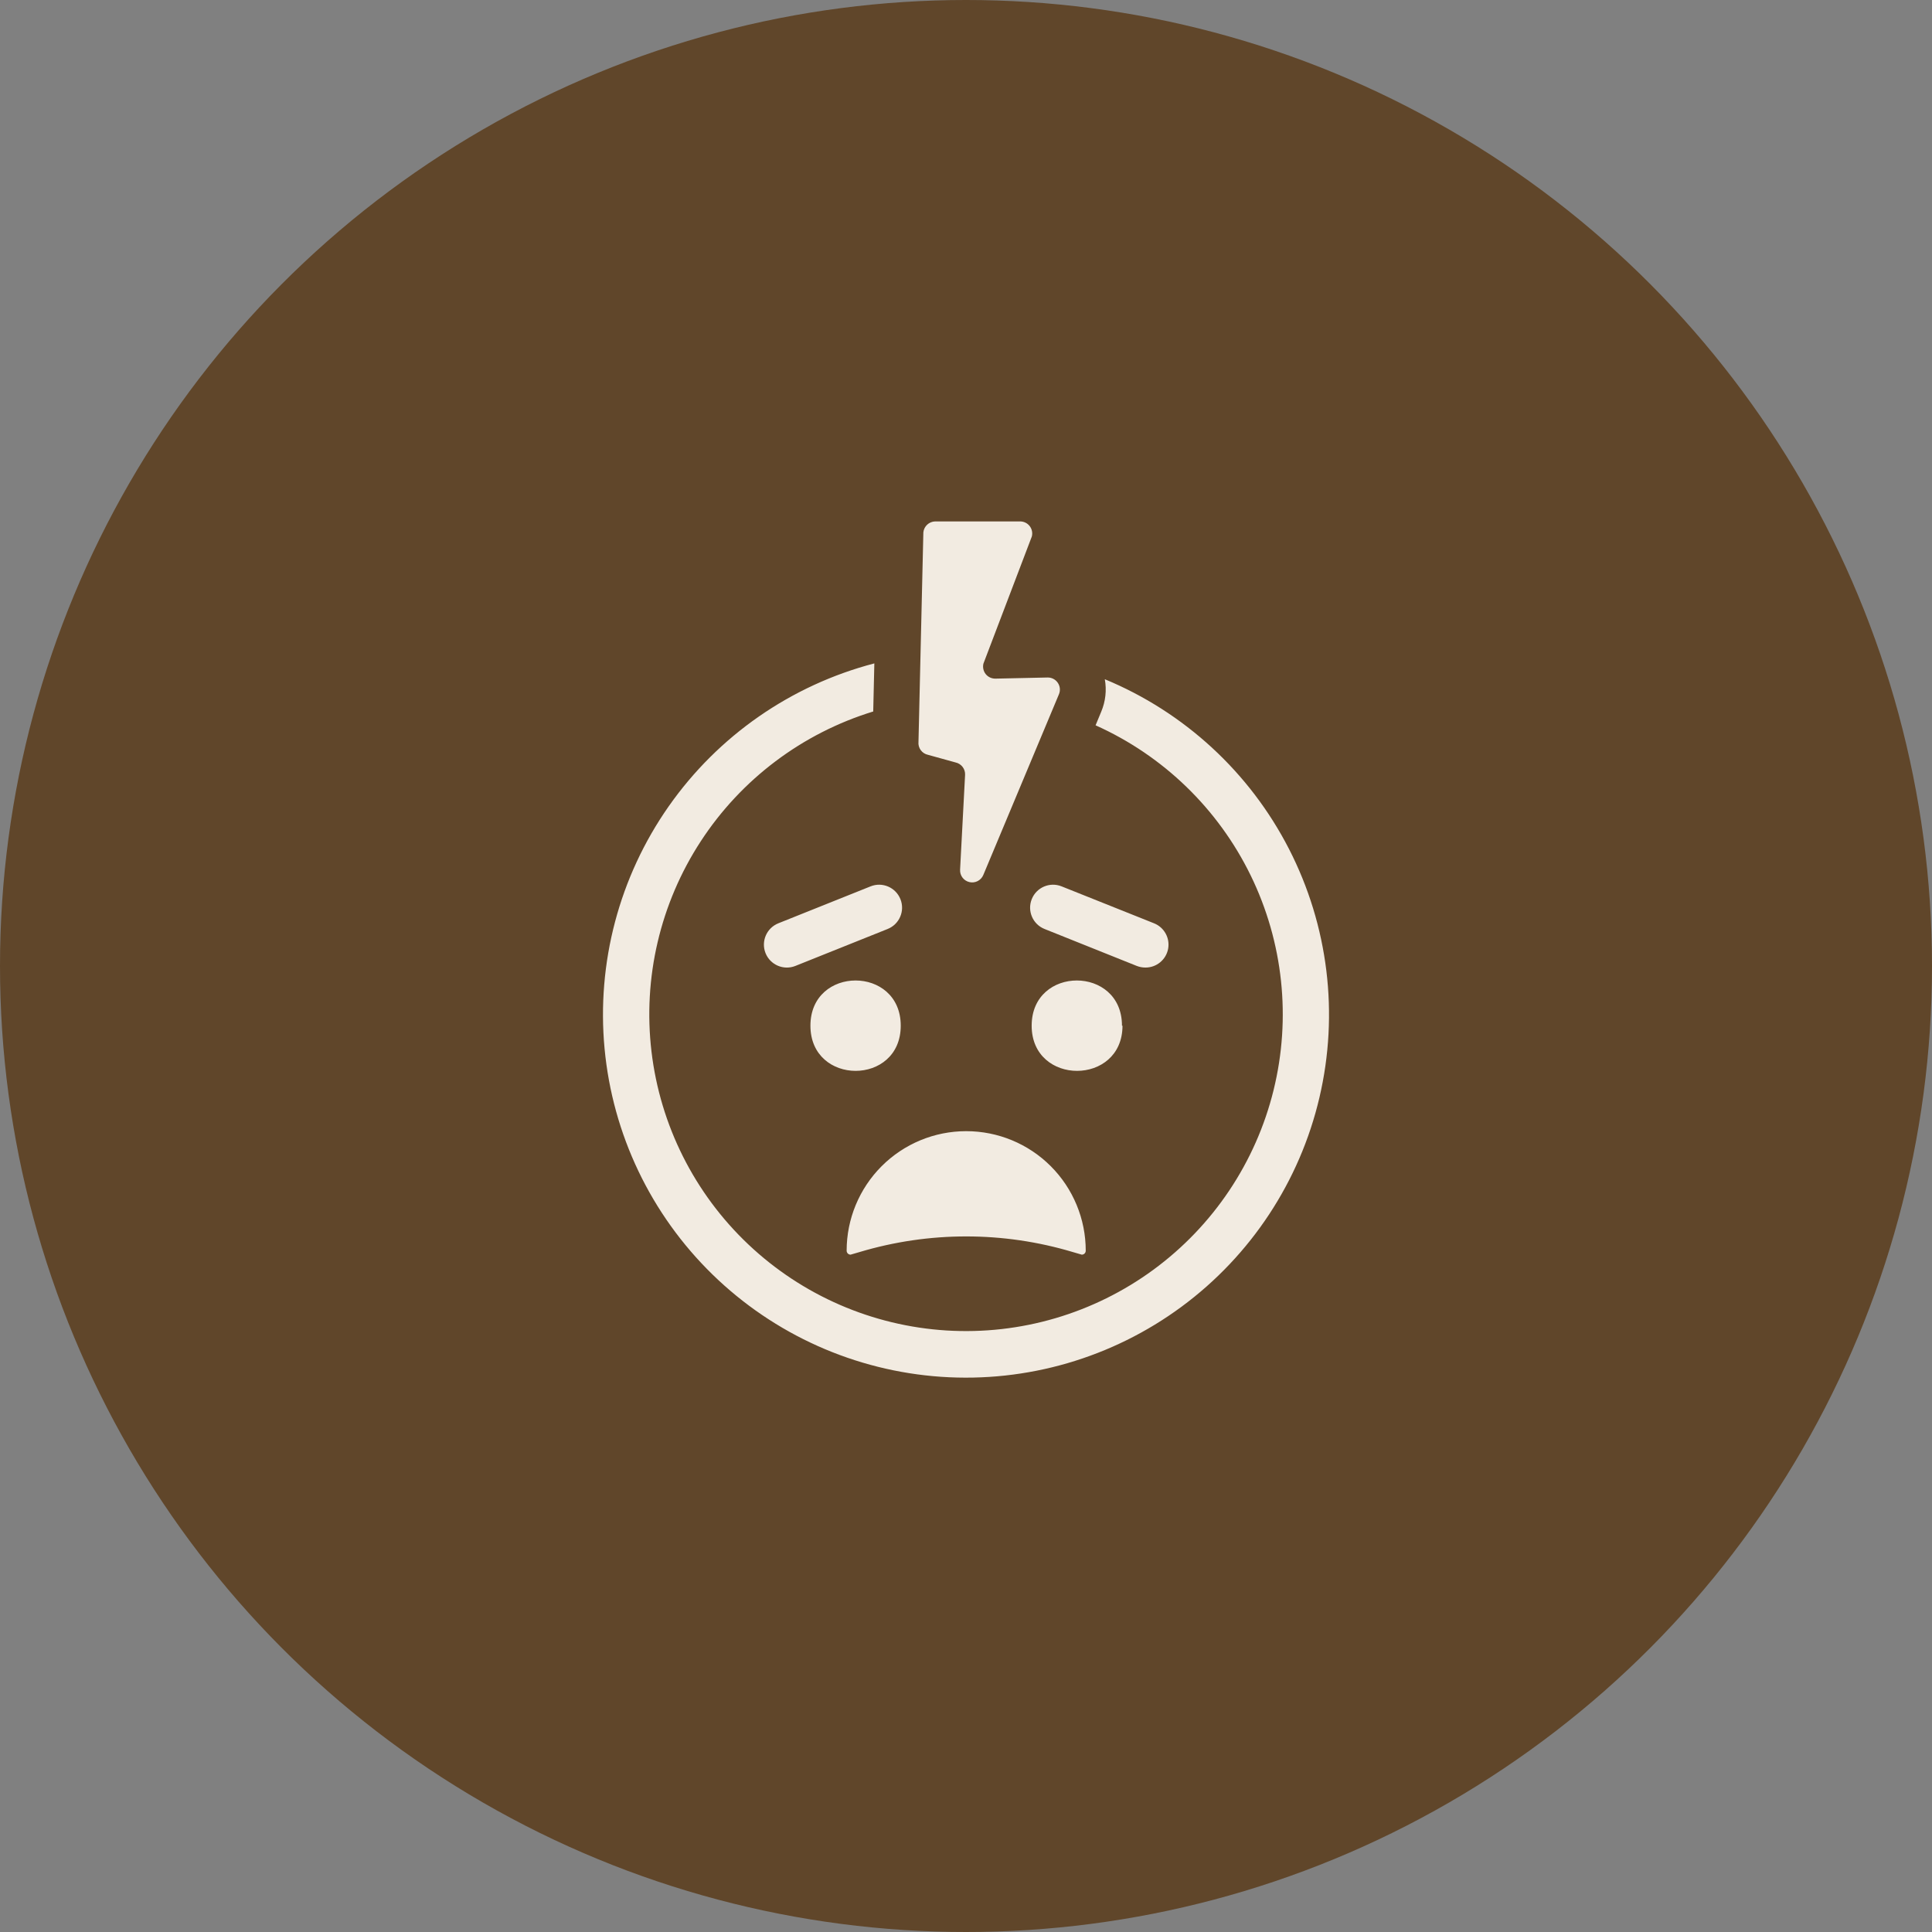 <svg width="86" height="86" viewBox="0 0 86 86" fill="none" xmlns="http://www.w3.org/2000/svg">
<rect x="0" y="0" width="86" height="86" fill="#808080" stroke="none"/>
<circle cx="43" cy="43" r="43" fill="#60462A"/>
<path d="M36.075 45.657C36.075 42.974 40.095 42.974 40.095 45.657C40.095 48.341 36.075 48.336 36.075 45.657ZM49.943 45.657C49.943 42.974 45.923 42.974 45.923 45.657C45.922 48.341 49.966 48.336 49.966 45.657H49.943ZM34.647 41.099C34.123 41.309 33.868 41.904 34.077 42.428C34.287 42.951 34.881 43.206 35.405 42.997L39.512 41.352C40.036 41.143 40.291 40.548 40.081 40.024C39.871 39.5 39.277 39.245 38.753 39.455L34.647 41.099ZM50.991 43.069C51.481 43.07 51.903 42.722 51.996 42.241C52.088 41.76 51.826 41.281 51.37 41.099L47.255 39.455C46.731 39.245 46.136 39.5 45.927 40.024C45.717 40.548 45.972 41.143 46.496 41.352L50.602 42.997C50.726 43.045 50.858 43.07 50.991 43.069ZM49.179 30.235C49.267 30.721 49.212 31.221 49.021 31.676L48.768 32.286C51.782 33.637 54.225 36.002 55.673 38.97C57.121 41.938 57.481 45.32 56.691 48.526C55.901 51.733 54.01 54.56 51.349 56.515C48.687 58.47 45.424 59.428 42.128 59.224C38.832 59.019 35.713 57.664 33.313 55.395C30.914 53.126 29.388 50.087 29 46.807C28.612 43.528 29.388 40.216 31.192 37.45C32.995 34.684 35.713 32.639 38.87 31.671L38.92 29.53C35.21 30.498 31.965 32.754 29.765 35.894C27.565 39.034 26.554 42.854 26.911 46.672C27.268 50.489 28.971 54.055 31.716 56.732C34.46 59.409 38.067 61.023 41.892 61.286C45.718 61.549 49.512 60.443 52.596 58.166C55.681 55.889 57.856 52.59 58.732 48.857C59.608 45.124 59.128 41.202 57.378 37.791C55.628 34.379 52.722 31.701 49.179 30.235ZM41.31 33.6L42.534 33.939C42.793 33.995 42.974 34.23 42.959 34.495L42.737 38.71C42.721 38.973 42.898 39.208 43.155 39.266C43.412 39.325 43.672 39.188 43.772 38.945L47.137 30.904C47.208 30.735 47.189 30.543 47.085 30.392C46.982 30.241 46.81 30.153 46.627 30.158L44.31 30.208C44.142 30.211 43.982 30.137 43.877 30.006C43.773 29.875 43.736 29.702 43.776 29.539L45.931 23.879C45.972 23.716 45.935 23.544 45.83 23.412C45.726 23.281 45.566 23.207 45.398 23.21H41.626C41.355 23.218 41.131 23.424 41.102 23.694L40.885 33.018C40.856 33.293 41.04 33.544 41.31 33.6ZM37.863 55.849L38.265 55.732C41.359 54.806 44.657 54.806 47.752 55.732L48.154 55.849C48.201 55.849 48.246 55.831 48.279 55.798C48.312 55.765 48.33 55.72 48.33 55.673C48.33 54.262 47.77 52.908 46.772 51.91C45.774 50.912 44.42 50.352 43.009 50.352C41.597 50.352 40.244 50.912 39.246 51.91C38.248 52.908 37.687 54.262 37.687 55.673C37.687 55.72 37.706 55.765 37.739 55.798C37.772 55.831 37.816 55.849 37.863 55.849Z" fill="#F2EBE1"/>
</svg>
